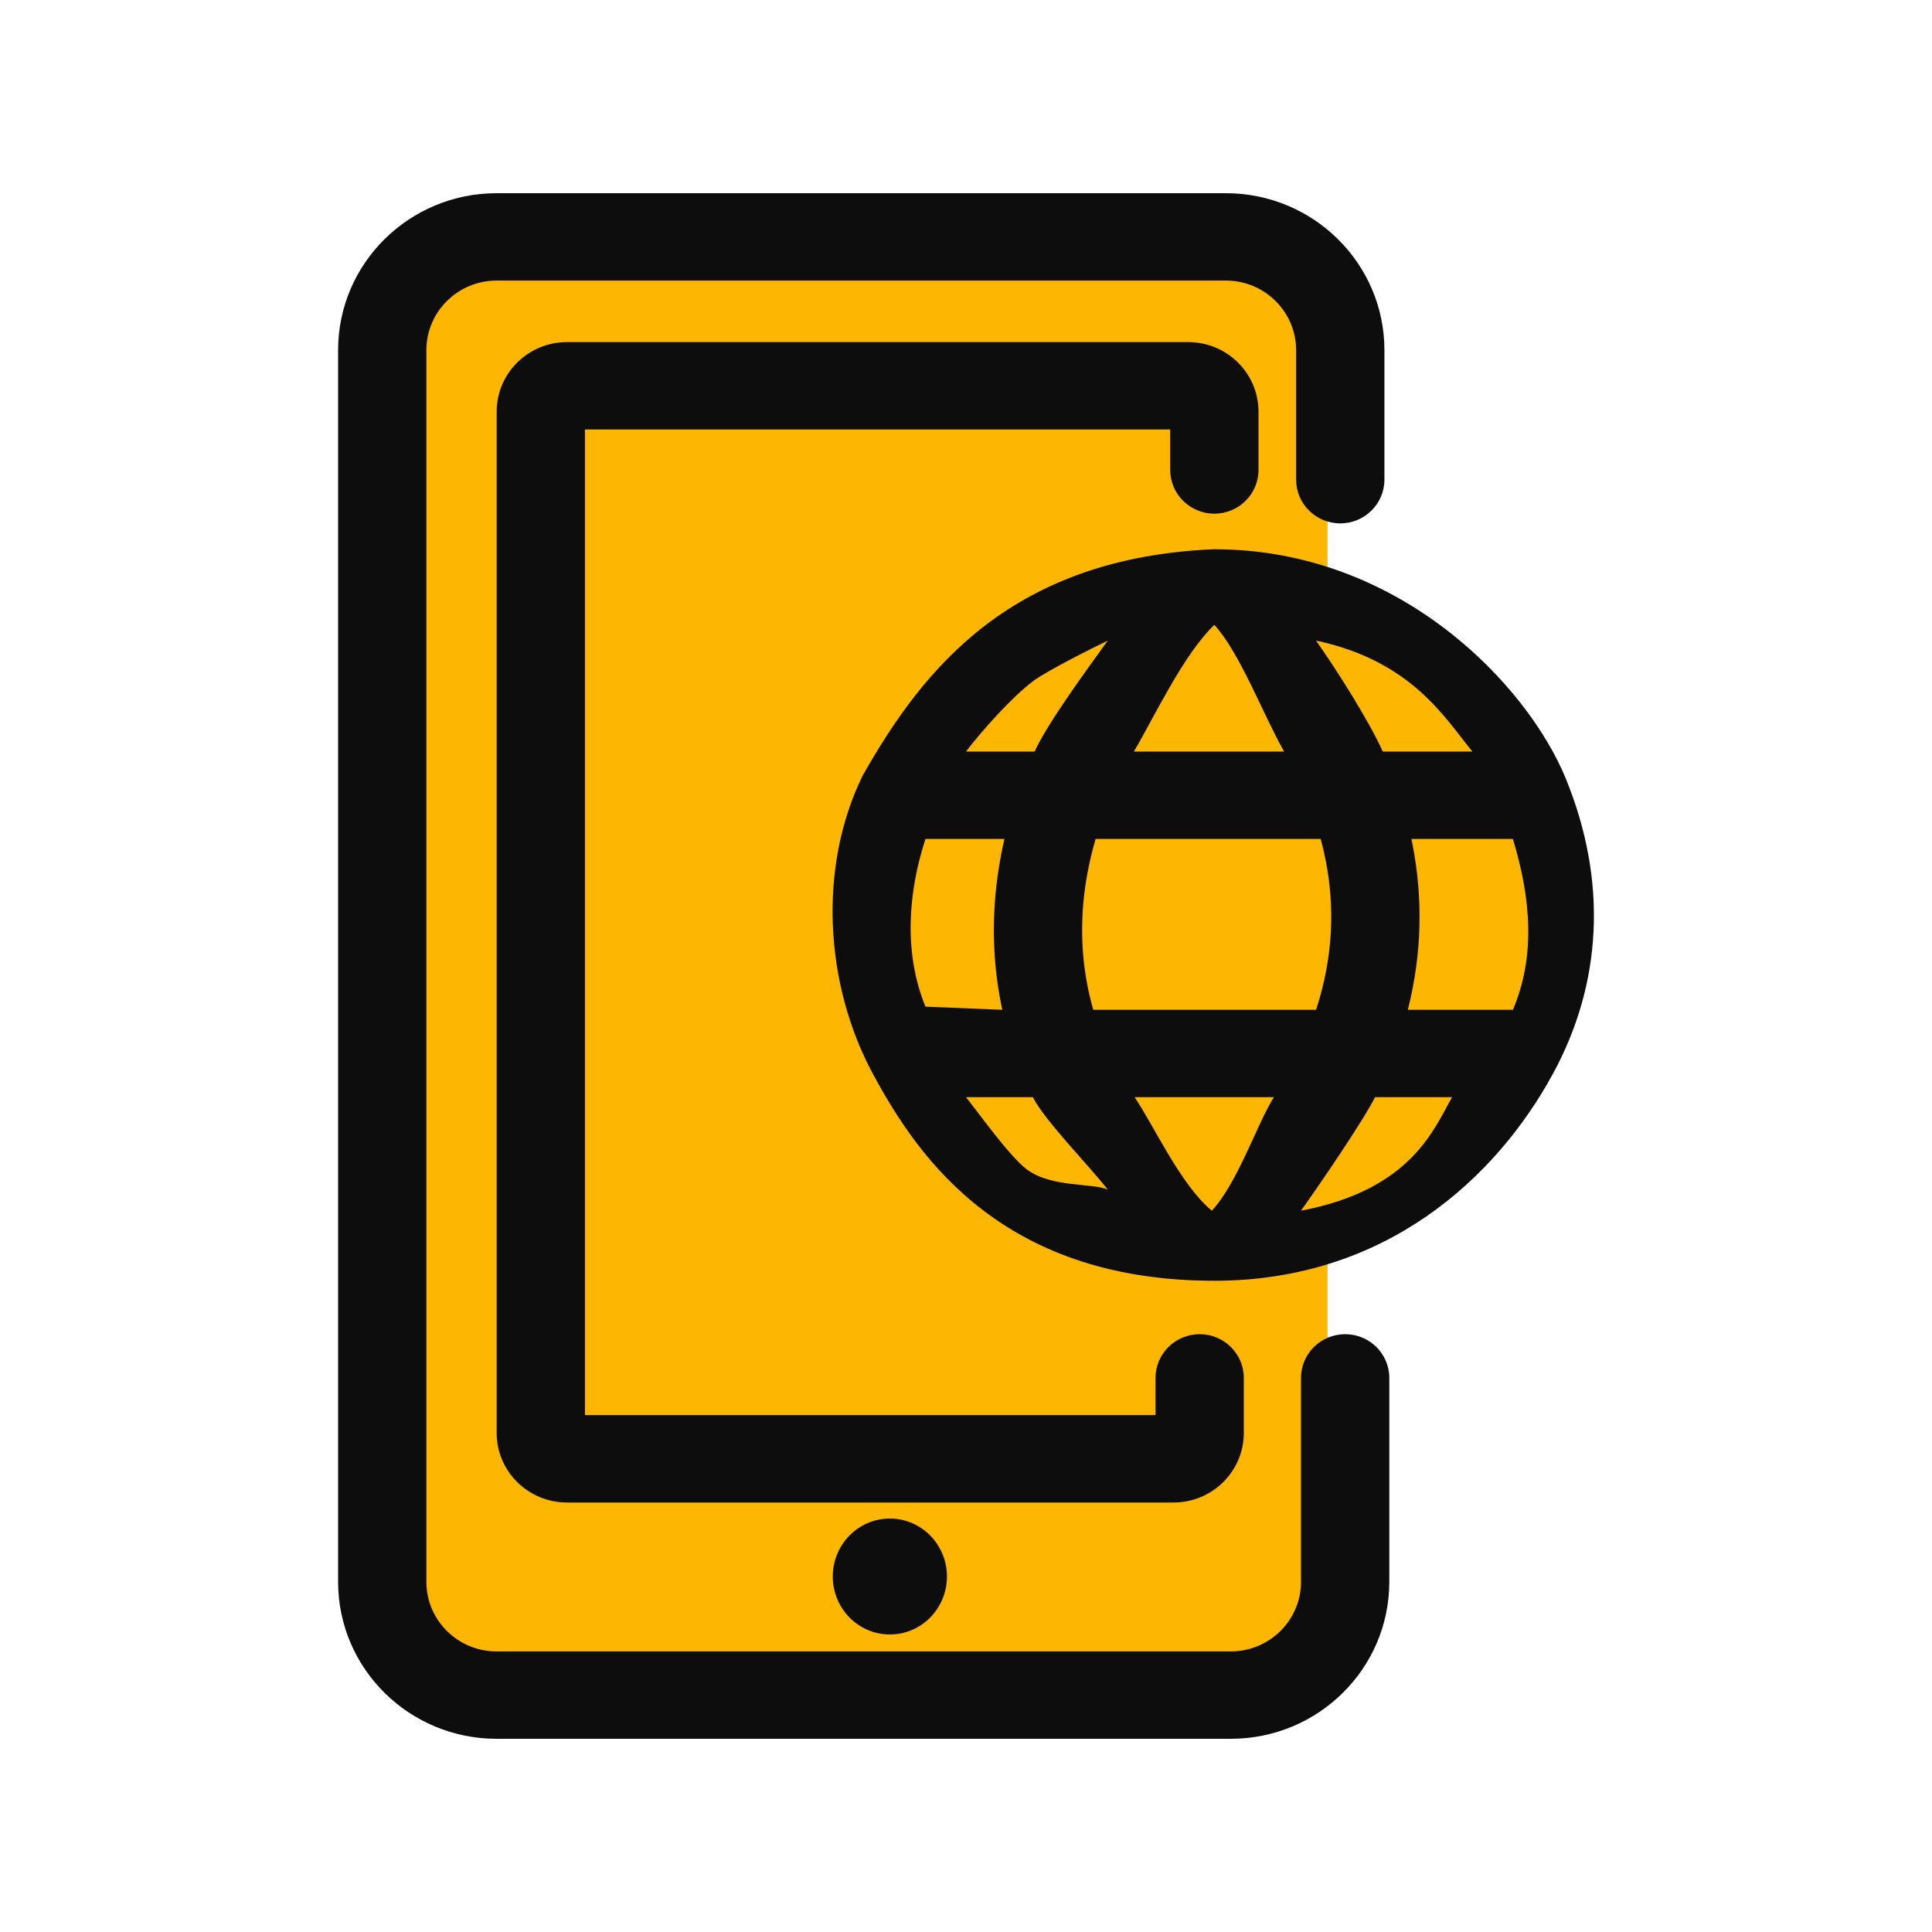 <svg width="40" height="40" viewBox="0 0 40 40" fill="none" xmlns="http://www.w3.org/2000/svg">
<path d="M8.576 5.6H27.485V12.4L31.03 15.2L32.212 19.6L30.636 23.2L27.485 25.6V34.4H8.576V5.6Z" fill="#FDB602"/>
<path fill-rule="evenodd" clip-rule="evenodd" d="M10.283 5.809C9.479 5.809 8.828 6.455 8.828 7.25V32.75C8.828 33.545 9.479 34.191 10.283 34.191H25.481C26.285 34.191 26.936 33.545 26.936 32.75V28.528C26.936 28.028 27.345 27.623 27.85 27.623C28.355 27.623 28.764 28.028 28.764 28.528V32.75C28.764 34.545 27.294 36 25.481 36H10.283C8.47 36 7 34.545 7 32.75V7.25C7 5.455 8.47 4 10.283 4H25.379C27.192 4 28.663 5.455 28.663 7.25V9.931C28.663 10.431 28.253 10.836 27.749 10.836C27.244 10.836 26.835 10.431 26.835 9.931V7.25C26.835 6.455 26.183 5.809 25.379 5.809H10.283ZM10.283 8.524C10.283 7.728 10.935 7.083 11.739 7.083H24.601C25.405 7.083 26.056 7.728 26.056 8.524V9.73C26.056 10.229 25.647 10.635 25.142 10.635C24.638 10.635 24.228 10.229 24.228 9.73V8.892H12.111V29.298H23.924V28.528C23.924 28.028 24.333 27.623 24.838 27.623C25.342 27.623 25.752 28.028 25.752 28.528V29.667C25.752 30.463 25.1 31.108 24.296 31.108H11.739C10.935 31.108 10.283 30.463 10.283 29.667V8.524ZM25.121 11.372H25.142C28.987 11.372 31.634 14.197 32.421 16.126C33.283 18.24 33.176 20.357 32.146 22.242C30.977 24.384 28.685 26.517 25.142 26.517C23.045 26.517 21.509 25.935 20.365 25.066C19.238 24.212 18.555 23.127 18.075 22.238C17.071 20.378 16.936 17.957 17.854 16.072L17.867 16.046L17.882 16.02C18.496 14.943 19.262 13.814 20.413 12.937C21.582 12.048 23.086 11.464 25.1 11.373L25.121 11.372ZM22.936 13.263C22.594 13.428 21.658 13.898 21.385 14.105C20.938 14.446 20.344 15.113 20 15.56H21.42C21.701 14.95 22.536 13.817 22.936 13.263ZM20.796 17.37H19.161C18.806 18.461 18.7 19.71 19.161 20.842L20.752 20.907C20.59 20.157 20.543 19.396 20.601 18.637C20.634 18.21 20.7 17.787 20.796 17.37ZM22.635 20.907C22.431 20.195 22.369 19.478 22.423 18.774C22.459 18.304 22.548 17.834 22.684 17.37H27.344C27.386 17.524 27.422 17.68 27.452 17.838C27.629 18.758 27.614 19.786 27.248 20.907H22.635ZM21.385 22.716H20C20.266 23.047 20.898 23.938 21.258 24.21C21.765 24.595 22.646 24.488 22.936 24.632C22.592 24.18 21.62 23.192 21.385 22.716ZM26.936 25.066C29.226 24.632 29.69 23.368 30.064 22.716H28.469C28.221 23.211 27.298 24.561 26.936 25.066ZM26.375 22.716H23.491C23.888 23.299 24.44 24.529 25.09 25.066C25.628 24.488 26.028 23.262 26.375 22.716ZM29.148 20.907H31.323C31.791 19.809 31.702 18.618 31.323 17.37H29.222C29.231 17.413 29.24 17.456 29.248 17.5C29.456 18.579 29.448 19.721 29.148 20.907ZM28.629 15.56H30.484C29.914 14.864 29.226 13.684 27.248 13.263C27.641 13.823 28.329 14.891 28.629 15.56ZM25.142 12.937C24.502 13.551 23.905 14.832 23.476 15.56H26.586C26.155 14.803 25.678 13.526 25.142 12.937Z" fill="#0D0D0D"/>
<path d="M19.606 32.64C19.606 33.303 19.077 33.84 18.424 33.84C17.771 33.84 17.242 33.303 17.242 32.64C17.242 31.977 17.771 31.44 18.424 31.44C19.077 31.44 19.606 31.977 19.606 32.64Z" fill="#0D0D0D"/>
</svg>
